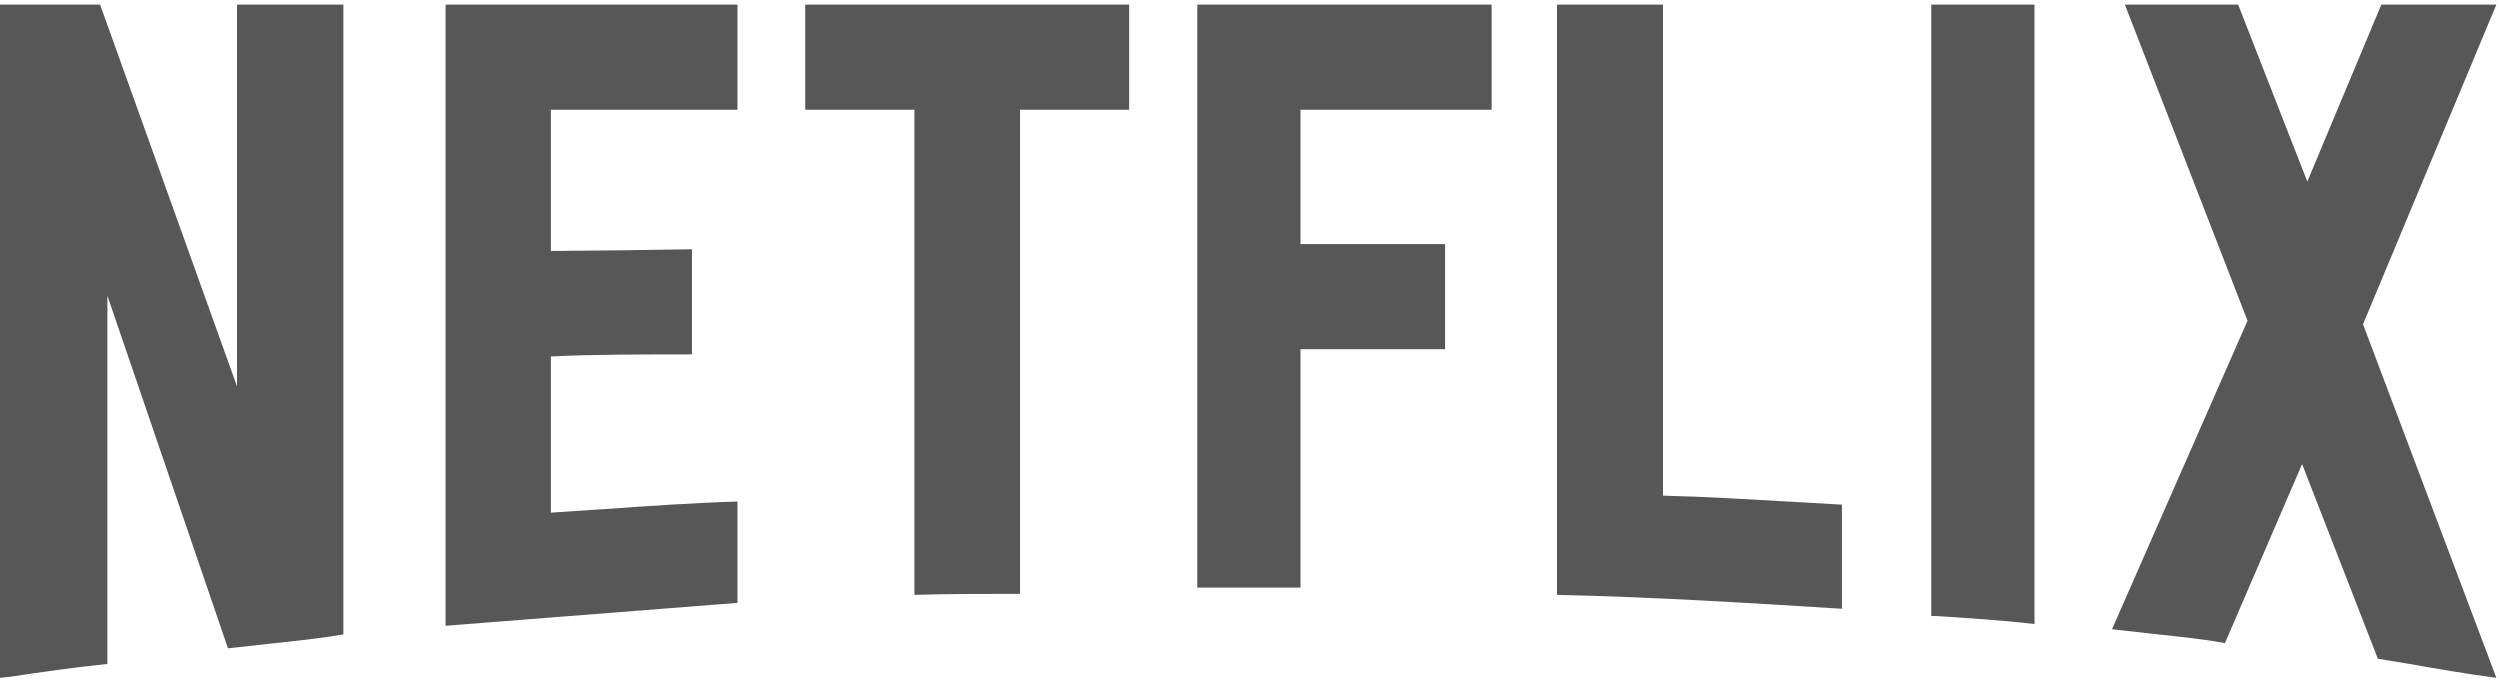 <svg width="146" height="40" viewBox="0 0 146 40" fill="none" xmlns="http://www.w3.org/2000/svg">
<path fill-rule="evenodd" clip-rule="evenodd" d="M16.075 37.558L13.314 37.862L6.272 17.271V38.774C4.303 38.977 2.476 39.24 0.589 39.524L0 39.585V0.268H5.845L13.842 22.561V0.268H20.053V37.052C18.733 37.275 17.414 37.416 16.075 37.558ZM32.17 14.657L36.452 14.616L40.41 14.556V20.696C37.67 20.696 34.483 20.696 32.17 20.818V29.938L35.255 29.735C37.832 29.553 40.43 29.37 43.069 29.289V35.207L26.02 36.545V0.268H43.069V6.408H32.17V14.657ZM59.57 6.408H65.943V0.268H47.026V6.408H53.4V34.741C55.409 34.68 57.479 34.68 59.57 34.68V6.408ZM75.949 14.252H84.392V20.392H75.949V34.316H69.921V0.268H87.112V6.408H75.949V14.252ZM104.769 29.31C102.253 29.168 99.675 29.006 97.118 28.945V0.268H90.927V34.741C96.549 34.863 102.05 35.207 107.57 35.552V29.472L104.769 29.31ZM112.786 35.977H113.091C114.958 36.099 116.927 36.221 118.814 36.444V0.268H112.786V35.977ZM137.994 18.953L145.788 0.268H139.07L134.747 10.604L130.708 0.268H124.092L131.256 18.73L123.341 36.748L126.06 37.052C127.359 37.193 128.638 37.315 129.937 37.558L134.443 27.101L138.867 38.47L140.592 38.754C142.338 39.058 144.063 39.362 145.788 39.585L138.015 18.974L137.994 18.953Z" fill="#575757"/>
</svg>
